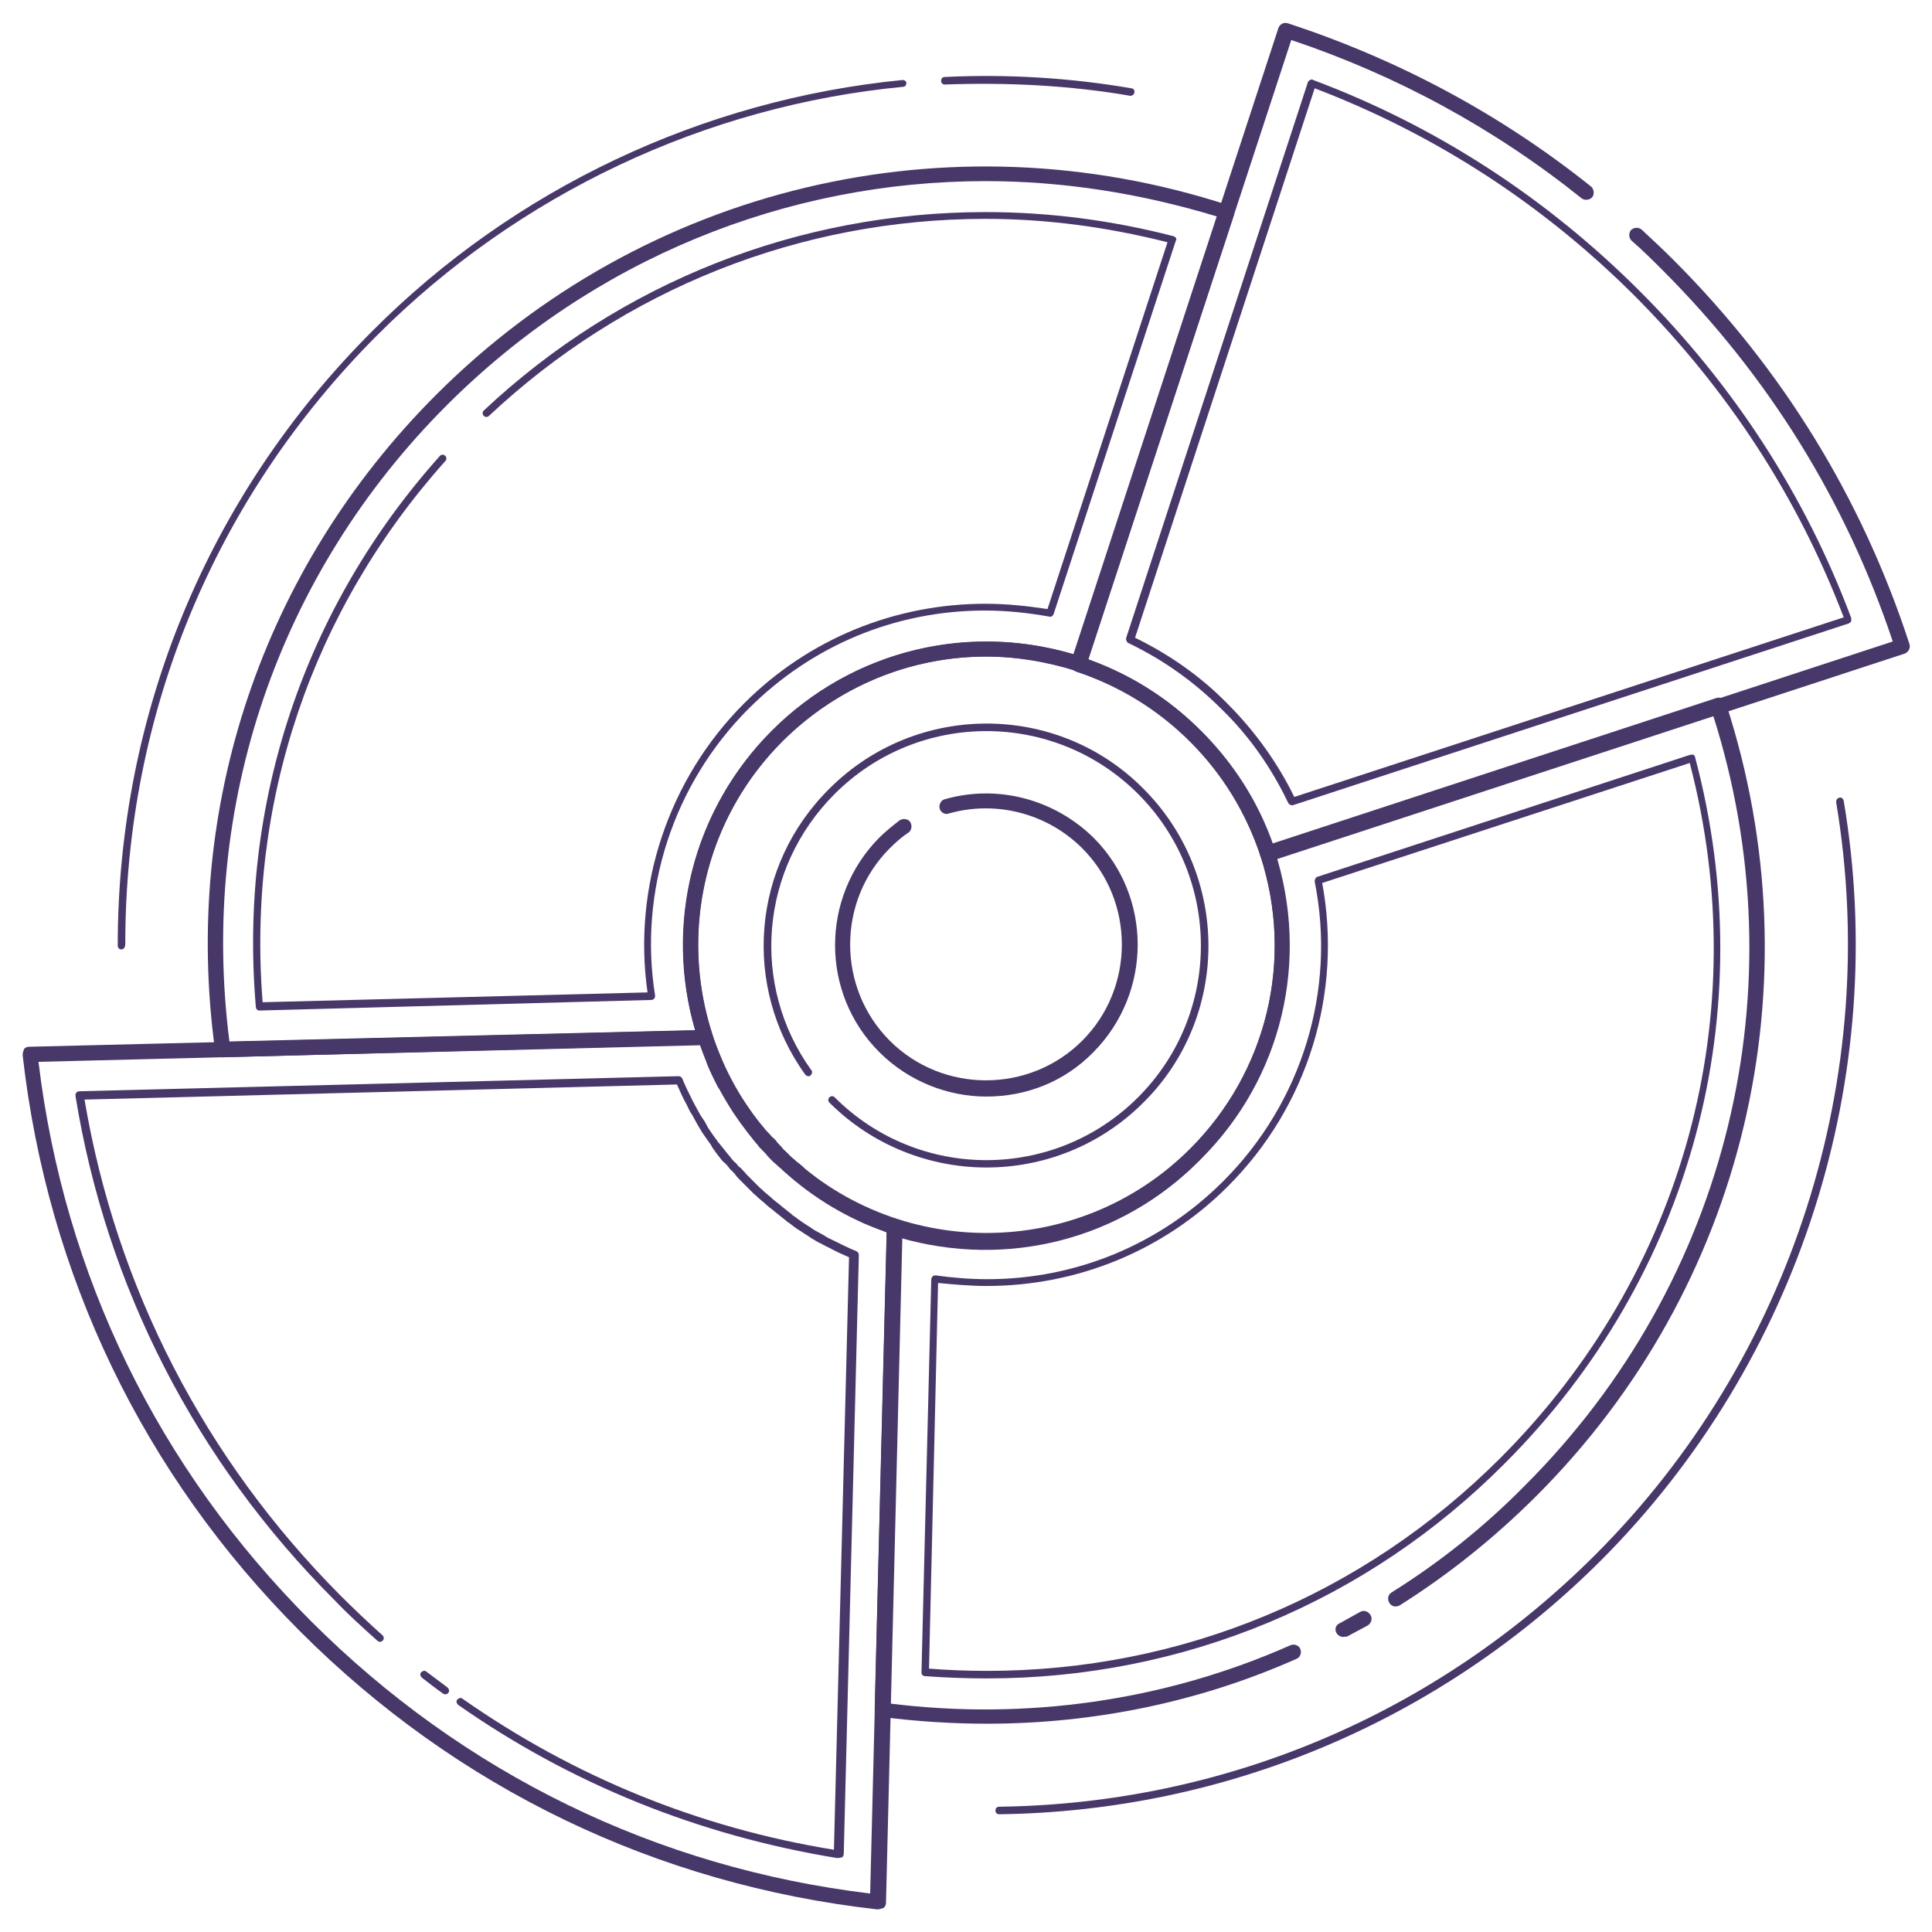 <svg xmlns="http://www.w3.org/2000/svg" id="Layer_1" x="0" y="0" version="1.1" viewBox="0 0 256 256" xml:space="preserve"><style>.st0{fill:#48386a}</style><path d="M132.4 240.4c-.3 0-.5-.2-.5-.5s.2-.5.5-.5c29.9-.4 57.9-12.3 79-33.4 26-26 38-63.3 31.9-99.7 0-.3.1-.5.4-.6.3-.1.5.1.6.4 6.2 36.7-5.9 74.3-32.1 100.6-21.3 21.3-49.7 33.3-79.8 33.7zM149.8 12.7s-.1 0 0 0c-8.1-1.4-16.4-1.8-24.6-1.5-.3 0-.5-.2-.5-.5s.2-.5.5-.5c8.2-.4 16.6.1 24.7 1.5.3 0 .5.3.4.6 0 .2-.3.4-.5.4zM16.1 125.8c-.3 0-.5-.2-.5-.5 0-30.8 12-59.7 33.7-81.4C68.1 25 93.1 13.2 119.6 10.6c.3 0 .5.2.5.4 0 .3-.2.5-.4.5C93.5 14 68.7 25.7 50 44.4 28.4 66 16.6 94.6 16.6 125.1c0 .4-.2.7-.5.7zM130.7 145.3c-5.1 0-10.3-2-14.2-5.9-7.8-7.8-7.8-20.5 0-28.4.8-.8 1.8-1.6 2.7-2.3.5-.3 1.1-.2 1.4.2.3.5.2 1.1-.2 1.4-.9.6-1.7 1.3-2.5 2.1-7 7-7 18.5 0 25.5s18.5 7 25.5 0 7-18.5 0-25.5c-4.6-4.6-11.4-6.4-17.7-4.6-.5.2-1.1-.2-1.2-.7-.1-.5.2-1.1.7-1.2 7-2 14.5 0 19.7 5.1 7.8 7.8 7.8 20.5 0 28.4-3.9 4-9 5.9-14.2 5.9z" class="st0"/><path d="M130.7 154.7c-7.5 0-15.1-2.9-20.8-8.6-.2-.2-.2-.5 0-.7s.5-.2.7 0c11.1 11.1 29.1 11.1 40.2 0 11.1-11.1 11.1-29.1 0-40.2-11.1-11.1-29.1-11.1-40.2 0-9.9 9.9-11.2 25.3-3.1 36.6.2.2.1.5-.1.7-.2.2-.5.1-.7-.1-8.4-11.7-7.1-27.7 3.2-37.9 11.5-11.5 30.2-11.5 41.6 0 11.5 11.5 11.5 30.2 0 41.6-5.7 5.7-13.2 8.6-20.8 8.6z" class="st0"/><path d="M130.7 165.5c-10.3 0-20.6-3.9-28.4-11.8-15.7-15.7-15.7-41.2 0-56.9 10.8-10.8 26.5-14.5 40.9-9.8 6 2 11.4 5.3 15.9 9.8 4.5 4.5 7.8 9.9 9.8 15.9 4.7 14.5 1 30.2-9.8 40.9-7.8 7.9-18.1 11.9-28.4 11.9zm0-78.5c-10 0-19.6 3.9-27 11.2-14.9 14.9-14.9 39.1 0 54s39.1 14.9 54 0c10.2-10.2 13.8-25.1 9.3-38.9-1.9-5.7-5-10.8-9.3-15.1-4.3-4.3-9.4-7.4-15.1-9.3-3.9-1.2-7.9-1.9-11.9-1.9z" class="st0"/><path d="M130.8 228.4c-4.7 0-9.3-.3-14-.9-.5-.1-.9-.5-.9-1l1.6-64c0-.3.2-.6.4-.8.3-.2.6-.2.9-.1 13.8 4.5 28.7.9 38.9-9.3 10.2-10.2 13.8-25.1 9.3-38.9-.2-.5.1-1.1.6-1.3l59.8-19.6c.3-.1.5-.1.8.1.2.1.4.3.5.6 12.1 37.2 2.5 77.4-25.1 105-5.5 5.5-11.6 10.4-18.1 14.5-.5.3-1.1.2-1.4-.3-.3-.5-.2-1.1.3-1.4 6.4-4 12.4-8.8 17.7-14.2 26.9-26.9 36.4-65.9 24.9-102l-58 19c4.3 14.2.4 29.5-10.1 40-10.4 10.5-25.5 14.3-39.7 10.2l-1.5 61.7c18.2 2.3 36.6-.3 53.3-7.7.5-.2 1.1 0 1.3.5.2.5 0 1.1-.5 1.3-12.8 5.7-26.8 8.6-41 8.6z" class="st0"/><path d="M178 216.9c-.4 0-.7-.2-.9-.5-.3-.5-.1-1.1.4-1.3l2.7-1.5c.5-.3 1.1-.1 1.4.4.3.5.1 1.1-.4 1.4-.9.5-1.9 1-2.8 1.5-.1-.1-.2 0-.4 0zM130.8 222.4c-2.7 0-5.5-.1-8.2-.3-.3 0-.5-.2-.5-.5l1.3-52.1c0-.1.1-.3.2-.4s.3-.1.4-.1c2.2.3 4.5.5 6.8.5 11.8 0 22.9-4.6 31.3-13 10.4-10.4 15-25.3 12.1-39.7 0-.2.1-.5.3-.6L224 100h.4c.1.1.2.2.2.3 9 33.8-.4 68.8-25.2 93.6-18.3 18.4-42.7 28.5-68.6 28.5zm-7.7-1.3c2.5.2 5.1.3 7.7.3 25.7 0 49.8-10 68-28.2 24.4-24.4 33.8-58.8 25.1-92.1L175.2 117c2.7 14.6-1.9 29.6-12.5 40.2-8.5 8.5-19.9 13.2-32 13.2-2.1 0-4.3-.2-6.4-.4l-1.2 51.1zM29.5 140.1c-.5 0-.9-.4-1-.9-4.4-32.2 6.3-63.9 29.3-86.9 27.6-27.6 67.9-37.2 105-25.1.3.1.5.3.6.5.1.2.1.5.1.8l-19.6 59.8c-.2.5-.7.8-1.3.6-13.8-4.5-28.7-.9-38.9 9.3-10.2 10.2-13.8 25.1-9.3 38.9.1.3 0 .6-.1.9-.2.3-.5.4-.8.4l-64 1.7zM130.6 24c-26.4 0-52 10.3-71.4 29.7-22.3 22.3-32.8 53-28.8 84.3l61.7-1.5c-4.1-14.1-.3-29.2 10.2-39.7 10.5-10.5 25.8-14.3 40-10.1l19-58c-10.2-3.1-20.5-4.7-30.7-4.7z" class="st0"/><path d="M34.4 133.9c-.3 0-.5-.2-.5-.5-2.3-26.9 6.4-52.9 24.4-73 .2-.2.5-.2.7 0 .2.2.2.5 0 .7-17.7 19.8-26.3 45.2-24.2 71.7l51-1.3c-2-14 2.8-28.3 12.8-38.3 8.5-8.5 19.9-13.2 32-13.2 2.8 0 5.5.3 8.2.7l15.9-48.6c-7.9-2-16-3.1-24.1-3.1-24.6 0-47.9 9.3-65.8 26.1-.2.2-.5.2-.7 0-.2-.2-.2-.5 0-.7 18.1-17 41.7-26.3 66.5-26.3 8.4 0 16.8 1.1 24.9 3.2.1 0 .2.1.3.2.1.1.1.3 0 .4l-16.2 49.5c-.1.2-.3.4-.6.3-2.8-.5-5.6-.8-8.5-.8-11.8 0-22.9 4.6-31.3 13-10 10-14.6 24.2-12.4 38 0 .1 0 .3-.1.4s-.2.2-.4.2l-51.9 1.4zM116.3 253h-.1c-29.2-3.3-55.6-16-76.4-36.8S6.3 169 3 139.8c0-.3.1-.6.2-.8s.4-.3.7-.3l89.5-2.2c.4 0 .8.3 1 .7.1.4.3.8.4 1.1l.4 1c.1.3.3.7.4 1 .4 1 .8 1.9 1.3 2.8.2.4.4.8.6 1.1.2.3.4.6.5.9l.1.1.6.9c.4.6.8 1.1 1.1 1.6 0 0 0 .1.1.1l.1.1c.3.5.7.9 1.1 1.4.3.4.6.7.9 1 .2.2.3.4.5.5.2.2.4.4.5.6.3.3.6.6.8.9.3.3.6.5.8.8.2.2.4.4.6.5.2.2.4.4.6.5.4.3.7.6 1 .9.5.4.9.7 1.4 1.1l.1.1s.1 0 .1.1c.5.3 1 .7 1.6 1.1l.9.6.1.1c.3.2.6.3.8.5l1.2.6c.9.5 1.9.9 2.8 1.3.3.2.7.3 1 .4l1 .4c.3.1.7.2 1 .3.4.1.8.6.8 1l-2.2 89.5c0 .3-.1.5-.3.7-.3.1-.6.2-.8.2zM5.1 140.7C8.5 169 21 194.6 41.2 214.8c20.2 20.2 45.8 32.7 74.1 36.1l2.2-87.6c-.2-.1-.3-.1-.4-.2l-1-.4c-.4-.1-.7-.3-1.1-.4-1-.4-1.9-.9-2.9-1.4-.4-.2-.8-.4-1.2-.7-.3-.1-.6-.3-.9-.5-.4-.2-.7-.4-1.1-.7-.6-.4-1.1-.8-1.6-1.1-.1-.1-.2-.1-.3-.2-.5-.3-.9-.7-1.4-1.1-.4-.3-.8-.6-1.1-.9-.2-.2-.4-.3-.6-.5-.2-.2-.4-.4-.7-.6-.3-.3-.6-.5-.9-.8-.3-.3-.6-.6-.8-.9l-.6-.6c-.2-.2-.4-.4-.5-.6-.3-.3-.6-.7-.9-1.1-.4-.5-.8-1-1.1-1.5-.1-.1-.1-.2-.2-.2-.3-.5-.7-1-1.1-1.6-.2-.3-.4-.7-.6-1-.2-.4-.4-.7-.6-1-.2-.4-.4-.8-.7-1.2-.5-1-1-2-1.4-3-.1-.3-.3-.7-.4-1.1l-.4-1c-.1-.2-.1-.3-.2-.5l-87.7 2.2z" class="st0"/><path d="M59 224.5c-.1 0-.2 0-.3-.1-1-.7-1.9-1.4-2.8-2.1-.2-.2-.3-.5-.1-.7.2-.2.5-.3.7-.1.9.7 1.9 1.4 2.8 2.1.2.2.3.5.1.7-.1.2-.3.2-.4.2z" class="st0"/><path d="M110.9 246.2c-18.3-3-35.2-9.8-50.2-20.3-.2-.2-.3-.5-.1-.7.2-.2.5-.3.7-.1 14.7 10.3 31.3 17.1 49.2 20l2-78.5c-.9-.4-1.8-.8-2.7-1.3-.5-.2-.9-.5-1.4-.7-.3-.2-.7-.4-1-.6-.4-.3-.8-.5-1.2-.8-.7-.4-1.3-.9-1.7-1.2-.2-.1-.3-.2-.4-.3l-1.5-1.2-.1-.1c-.4-.3-.8-.6-1.1-.9-.2-.2-.5-.4-.7-.6-.3-.2-.5-.5-.8-.7l-.9-.9-.9-.9c-.3-.3-.5-.5-.7-.8-.2-.2-.4-.5-.6-.6-.3-.4-.6-.8-1-1.1l-.1-.1c-.4-.5-.8-1-1.2-1.6-.1-.1-.2-.3-.3-.5-.3-.4-.7-1-1.2-1.7-.2-.4-.5-.8-.7-1.2-.2-.4-.4-.7-.6-1.1-.3-.4-.5-.9-.7-1.3-.5-.9-.9-1.8-1.3-2.7l-78.5 2c4.2 24.9 15.9 47.6 33.9 65.7 1.8 1.8 3.7 3.6 5.6 5.3.2.2.2.5 0 .7-.2.2-.5.2-.7 0-1.9-1.7-3.9-3.5-5.7-5.4C26 193.7 14.1 170.6 10 145.2c0-.1 0-.3.1-.4.1-.1.2-.2.4-.2l79.4-2c.2 0 .4.1.5.3.4 1 .9 2 1.4 3 .2.4.5.9.7 1.3.2.4.4.7.6 1 .3.4.5.8.7 1.2.4.6.8 1.2 1.2 1.7.1.2.2.3.3.4l1.2 1.5.1.1c.3.4.6.8 1 1.1.1.2.3.4.6.6.2.3.5.5.7.8l.9.9.9.9c.3.2.5.5.8.7.2.2.5.4.7.6.3.3.7.6 1.1.9l.1.1 1.5 1.2c.1.1.2.2.4.3.5.4 1.1.8 1.7 1.2.4.2.7.5 1.1.7.4.2.7.4 1.1.6.4.3.9.5 1.3.7 1 .5 2 1 3 1.4.2.1.3.3.3.5l-2 79.4c0 .1-.1.3-.2.4-.4.1-.5.1-.7.1zM96 144.5c-.4 0-.7-.2-.9-.5-.5-1-1-2-1.4-3-.2-.5 0-1.1.5-1.3.5-.2 1.1 0 1.3.5.4.9.8 1.8 1.3 2.8.3.5.1 1.1-.4 1.3-.1.2-.2.2-.4.2zM115.4 162.3c-.1 0-.3 0-.4-.1-1-.4-2-.9-3-1.4-.5-.3-.7-.9-.4-1.3.3-.5.9-.7 1.3-.4 1 .5 1.9 1 2.8 1.3.5.2.7.8.5 1.3-.1.4-.4.6-.8.6zM168 114.1c-.2 0-.3 0-.5-.1s-.4-.3-.5-.6c-1.9-5.7-5-10.8-9.3-15.1-4.3-4.3-9.4-7.4-15.1-9.3-.3-.1-.5-.3-.6-.5s-.1-.5-.1-.8l27.5-84c.2-.5.7-.8 1.3-.6 14.6 4.8 28.1 12 40.1 21.6.4.3.5 1 .2 1.4-.3.4-1 .5-1.4.2C198 17 185.1 10 171.1 5.3l-26.9 82.1c5.7 2 10.7 5.2 15 9.5 4.3 4.3 7.5 9.3 9.5 15L250.8 85c-6.2-18.6-16.5-35.2-30.5-49.2-1.3-1.3-2.7-2.7-4.1-3.9-.4-.4-.4-1-.1-1.4.4-.4 1-.4 1.4-.1 1.4 1.3 2.8 2.6 4.2 4 14.5 14.5 25 31.6 31.3 50.9.2.5-.1 1.1-.6 1.3l-84 27.5c-.2-.1-.3 0-.4 0z" class="st0"/><path d="M171.2 106.7c-.2 0-.4-.1-.5-.3-2.2-4.6-5.1-8.8-8.8-12.4-3.7-3.7-7.8-6.6-12.4-8.8-.2-.1-.3-.4-.3-.6l24.1-73.7c0-.1.1-.2.3-.3s.3-.1.4 0c16.3 6.1 30.9 15.6 43.3 28 12.4 12.4 21.9 27 28 43.3v.4c0 .1-.2.2-.3.3l-73.7 24.1h-.1zm-20.8-22.2c4.5 2.2 8.7 5.1 12.3 8.8 3.6 3.6 6.6 7.8 8.8 12.3l72.8-23.8c-6.1-16-15.4-30.2-27.6-42.5-12.2-12.2-26.5-21.5-42.5-27.6l-23.8 72.8z" class="st0"/></svg>